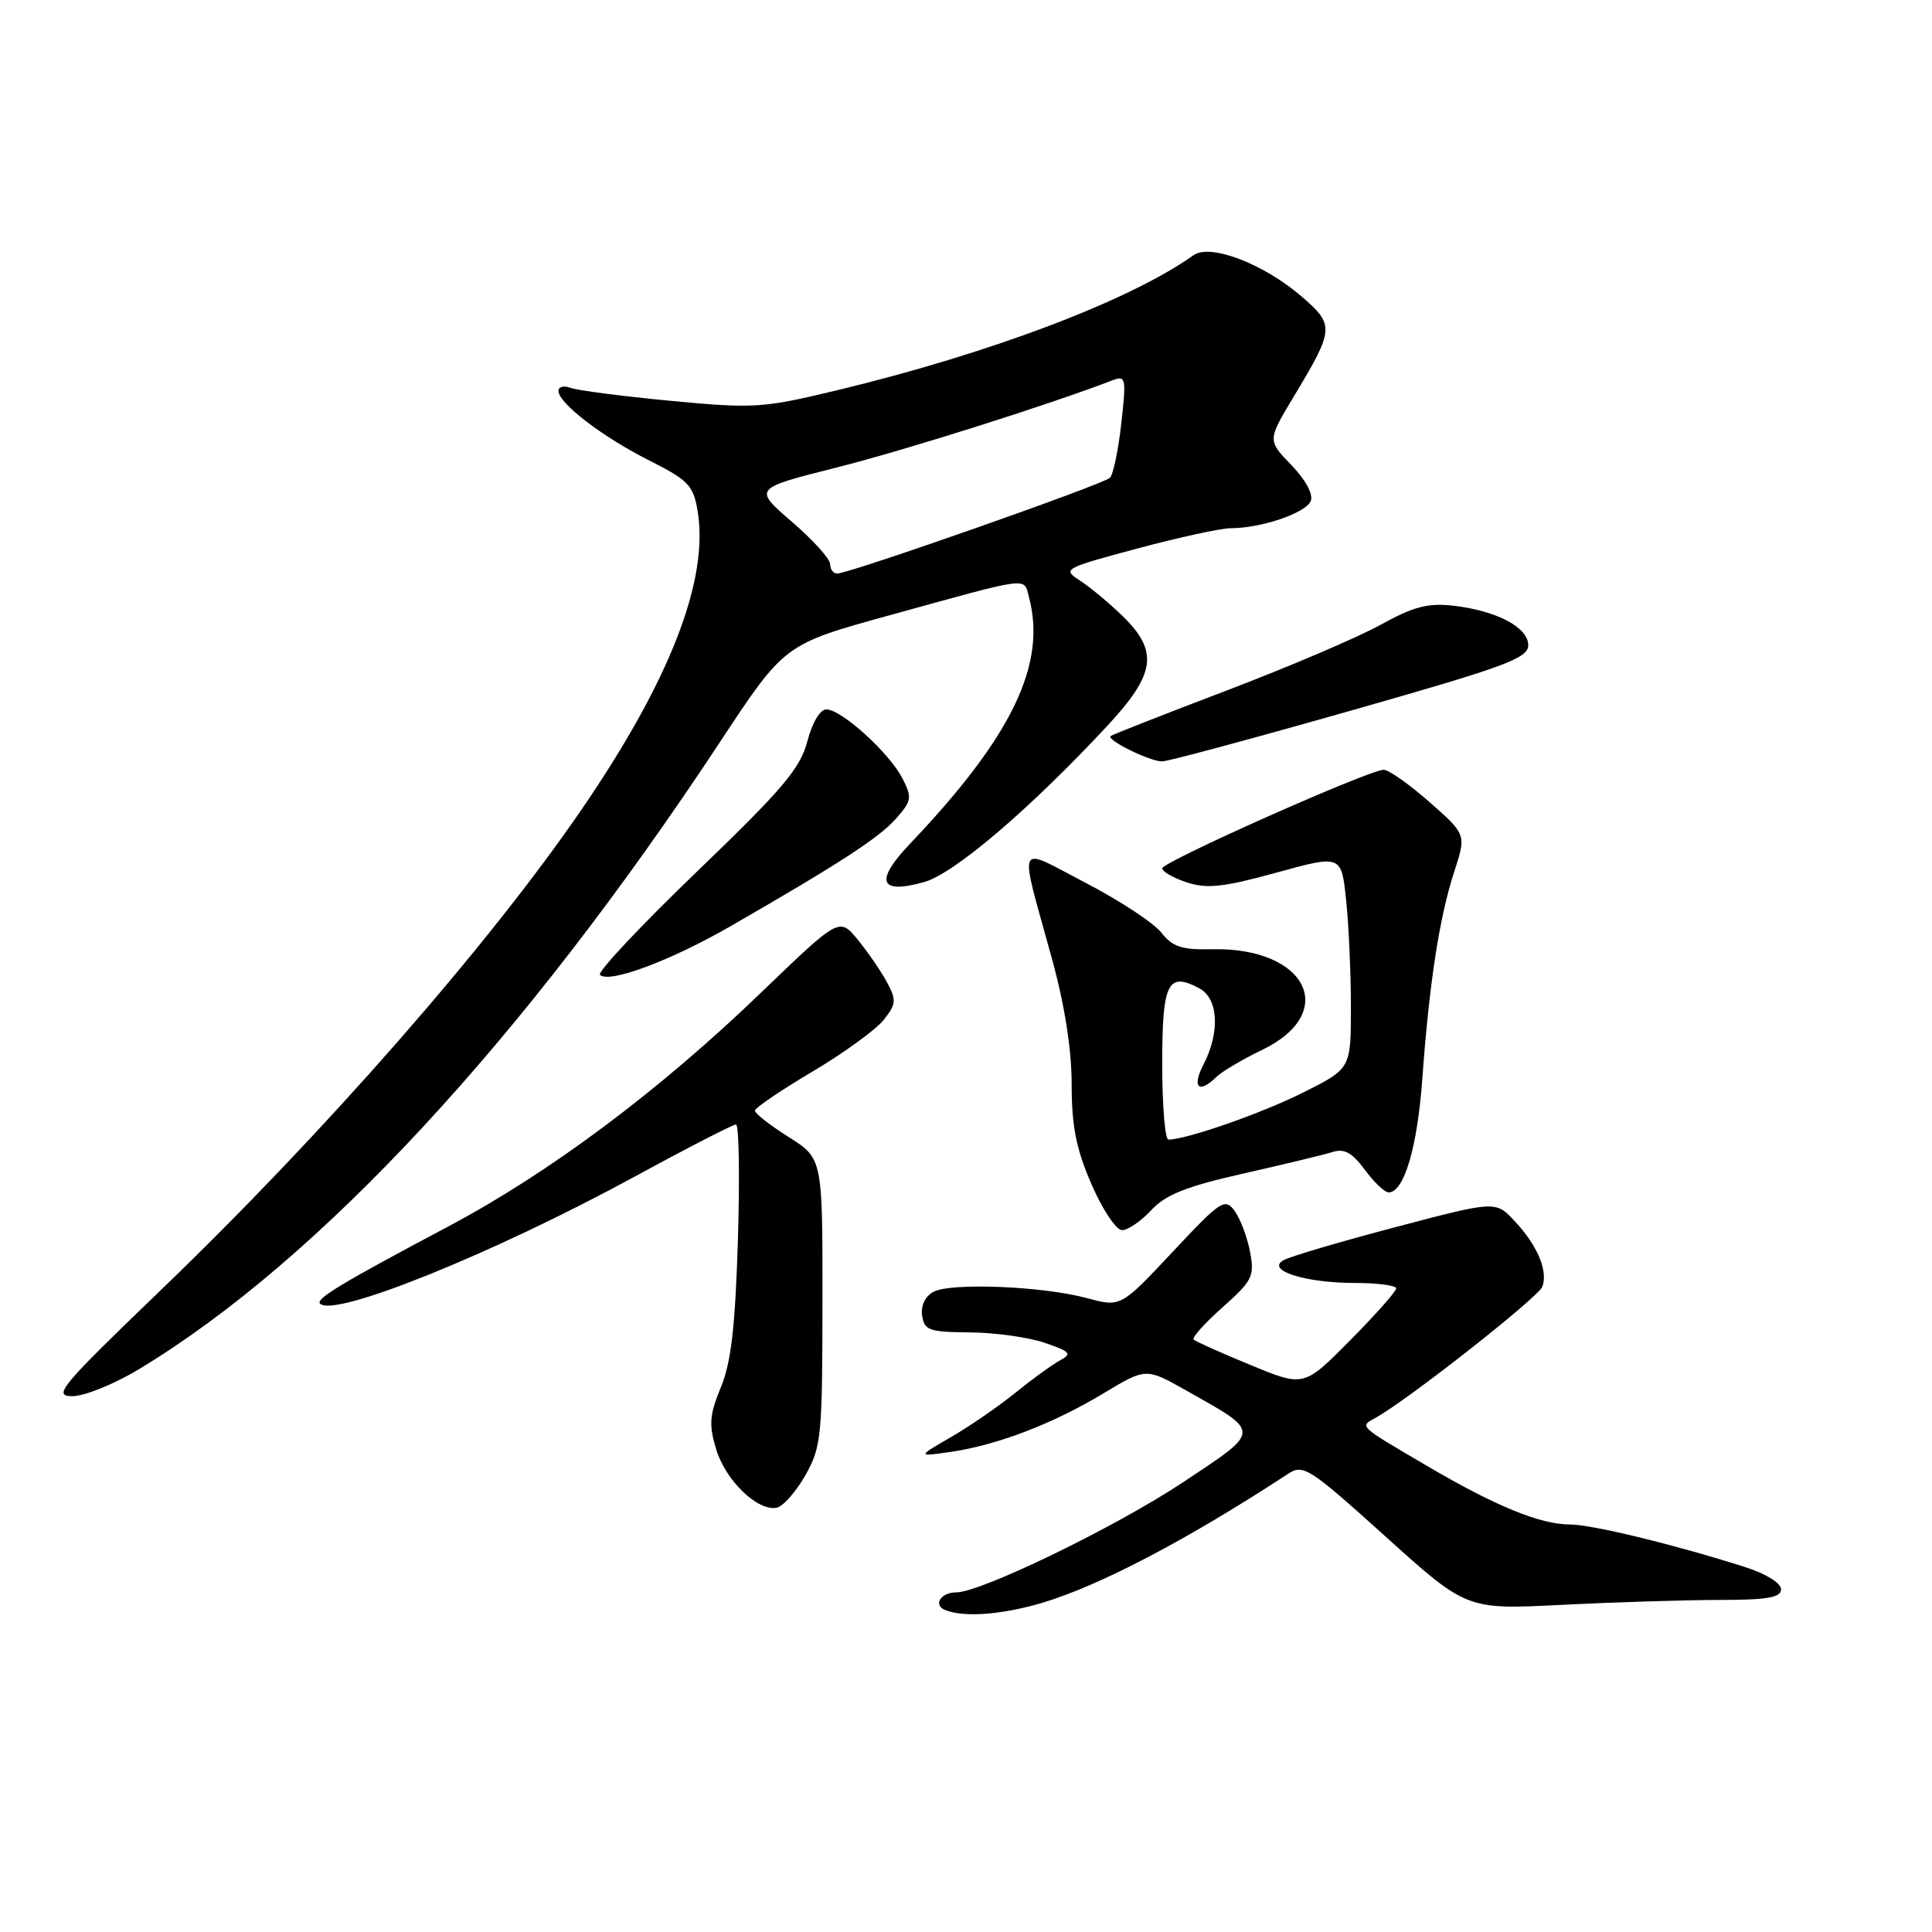 <?xml version="1.0" encoding="UTF-8" standalone="no"?>
<!DOCTYPE svg PUBLIC "-//W3C//DTD SVG 1.1//EN" "http://www.w3.org/Graphics/SVG/1.1/DTD/svg11.dtd" >
<svg xmlns="http://www.w3.org/2000/svg" xmlns:xlink="http://www.w3.org/1999/xlink" version="1.1" viewBox="0 0 256 256">
 <g >
 <path fill="currentColor"
d=" M 138.07 212.39 C 145.71 210.12 157.36 204.01 170.66 195.30 C 172.69 193.97 173.44 194.45 183.58 203.59 C 194.33 213.29 194.33 213.29 206.92 212.65 C 213.84 212.30 223.21 212.01 227.75 212.00 C 234.21 212.00 236.00 211.69 236.00 210.58 C 236.00 209.77 233.98 208.52 231.25 207.65 C 221.88 204.66 210.92 202.00 208.01 202.00 C 204.08 202.00 198.14 199.56 189.00 194.19 C 179.82 188.79 180.12 189.07 182.35 187.82 C 186.65 185.42 203.82 171.91 204.36 170.51 C 205.15 168.43 203.74 165.05 200.70 161.80 C 198.18 159.10 198.18 159.10 184.92 162.60 C 177.62 164.52 170.94 166.49 170.08 166.98 C 167.67 168.32 172.94 170.00 179.57 170.00 C 182.55 170.00 185.00 170.33 185.00 170.72 C 185.00 171.12 182.25 174.22 178.88 177.62 C 172.77 183.79 172.77 183.79 165.70 180.87 C 161.81 179.27 158.42 177.75 158.16 177.50 C 157.91 177.24 159.64 175.32 162.00 173.22 C 165.95 169.71 166.25 169.12 165.64 165.88 C 165.27 163.94 164.35 161.50 163.60 160.46 C 162.31 158.70 161.79 159.04 155.36 165.90 C 148.50 173.22 148.50 173.22 144.00 172.00 C 138.18 170.43 126.02 169.93 123.69 171.17 C 122.59 171.76 122.00 173.00 122.19 174.32 C 122.47 176.28 123.11 176.50 128.50 176.55 C 131.80 176.57 136.25 177.19 138.40 177.92 C 141.87 179.11 142.09 179.37 140.40 180.29 C 139.35 180.87 136.70 182.80 134.50 184.58 C 132.30 186.37 128.47 189.00 126.00 190.43 C 121.50 193.03 121.50 193.03 126.00 192.38 C 132.16 191.48 139.54 188.65 146.23 184.62 C 151.84 181.24 151.84 181.24 157.17 184.24 C 167.19 189.89 167.21 189.47 156.71 196.44 C 147.82 202.34 129.97 211.00 126.69 211.00 C 124.65 211.00 123.61 212.68 125.24 213.34 C 127.73 214.34 132.74 213.97 138.07 212.39 Z  M 106.71 195.49 C 108.83 191.74 108.97 190.37 108.98 172.50 C 109.00 153.50 109.00 153.50 104.50 150.66 C 102.02 149.10 100.01 147.52 100.03 147.16 C 100.04 146.80 103.47 144.47 107.64 142.00 C 111.81 139.53 116.06 136.44 117.09 135.15 C 118.75 133.05 118.80 132.52 117.53 130.15 C 116.74 128.69 115.01 126.16 113.66 124.52 C 111.22 121.54 111.22 121.54 100.85 131.52 C 87.32 144.56 72.81 155.40 59.35 162.54 C 45.34 169.97 41.78 172.11 42.41 172.74 C 44.28 174.62 65.30 166.13 84.08 155.92 C 91.07 152.11 97.12 149.00 97.52 149.00 C 97.92 149.00 98.03 155.86 97.78 164.25 C 97.42 175.82 96.88 180.54 95.52 183.82 C 94.01 187.46 93.91 188.76 94.89 192.02 C 96.13 196.16 100.37 200.27 102.91 199.78 C 103.75 199.62 105.46 197.69 106.71 195.49 Z  M 18.42 181.42 C 42.26 167.05 69.41 137.74 95.39 98.34 C 103.94 85.37 103.94 85.37 117.72 81.57 C 136.88 76.28 135.62 76.44 136.35 79.16 C 138.71 88.01 134.08 97.61 120.63 111.75 C 115.86 116.76 116.48 118.54 122.42 116.89 C 126.41 115.79 136.45 107.22 146.75 96.15 C 153.14 89.27 153.55 86.31 148.75 81.63 C 146.96 79.89 144.41 77.77 143.09 76.92 C 140.74 75.41 140.94 75.30 150.67 72.69 C 156.17 71.21 161.75 70.00 163.08 69.99 C 167.15 69.99 173.08 67.96 173.69 66.37 C 174.03 65.48 172.98 63.55 171.10 61.61 C 167.94 58.34 167.94 58.34 171.46 52.50 C 176.80 43.62 176.85 43.07 172.51 39.32 C 167.45 34.95 160.36 32.23 158.14 33.82 C 149.75 39.80 131.32 46.79 111.01 51.69 C 101.03 54.09 99.95 54.16 88.84 53.11 C 82.41 52.50 76.45 51.72 75.58 51.39 C 74.71 51.06 74.00 51.24 74.00 51.80 C 74.00 53.43 79.81 57.88 86.06 61.03 C 91.22 63.63 91.88 64.33 92.44 67.72 C 93.95 76.85 88.77 90.18 77.07 107.25 C 64.74 125.26 42.96 150.13 21.17 171.08 C 7.97 183.78 6.95 185.00 9.60 185.00 C 11.19 185.00 15.17 183.39 18.42 181.42 Z  M 152.55 160.35 C 154.45 158.30 157.18 157.21 164.75 155.50 C 170.11 154.29 175.43 153.01 176.56 152.65 C 178.11 152.15 179.16 152.72 180.84 154.99 C 182.06 156.65 183.48 158.00 184.00 158.00 C 186.04 158.00 187.80 152.07 188.46 143.00 C 189.38 130.28 190.73 121.53 192.68 115.54 C 194.30 110.58 194.30 110.58 189.43 106.29 C 186.75 103.93 184.01 102.00 183.35 102.00 C 181.42 102.00 154.00 114.21 154.00 115.06 C 154.00 115.49 155.47 116.33 157.26 116.92 C 159.93 117.80 162.10 117.56 169.13 115.63 C 177.74 113.26 177.74 113.26 178.37 119.28 C 178.72 122.59 179.00 128.96 179.00 133.44 C 179.00 141.59 179.00 141.59 172.75 144.73 C 167.29 147.48 157.22 151.00 154.82 151.00 C 154.37 151.00 154.00 146.49 154.00 140.97 C 154.00 130.21 154.73 128.72 158.92 130.96 C 161.44 132.31 161.69 136.77 159.47 141.05 C 157.90 144.09 158.84 145.00 161.18 142.70 C 161.91 141.98 164.64 140.37 167.25 139.11 C 177.48 134.18 173.15 125.50 160.62 125.78 C 156.59 125.87 155.37 125.47 153.88 123.57 C 152.87 122.29 148.38 119.34 143.89 117.00 C 134.48 112.11 134.98 111.01 139.38 127.00 C 141.07 133.15 142.00 139.03 142.00 143.68 C 142.00 149.23 142.60 152.25 144.63 156.93 C 146.08 160.27 147.90 163.00 148.68 163.00 C 149.46 163.00 151.20 161.81 152.55 160.35 Z  M 96.78 122.74 C 111.29 114.39 116.50 111.00 118.75 108.45 C 120.82 106.09 120.88 105.68 119.55 103.09 C 117.80 99.72 111.49 94.00 109.50 94.00 C 108.67 94.00 107.62 95.75 106.97 98.25 C 106.04 101.82 103.69 104.59 92.34 115.50 C 84.91 122.65 79.13 128.80 79.50 129.17 C 80.69 130.35 88.80 127.33 96.78 122.74 Z  M 179.00 94.16 C 199.48 88.34 202.50 87.22 202.50 85.50 C 202.50 83.11 198.28 80.90 192.49 80.25 C 189.21 79.88 187.24 80.40 182.93 82.79 C 179.94 84.45 170.75 88.37 162.50 91.51 C 154.25 94.65 147.35 97.36 147.16 97.53 C 146.58 98.06 152.42 100.92 154.00 100.89 C 154.82 100.87 166.07 97.84 179.00 94.16 Z  M 110.00 74.75 C 110.00 74.06 107.71 71.53 104.91 69.12 C 99.82 64.73 99.82 64.73 110.81 61.96 C 119.83 59.69 138.90 53.66 147.42 50.39 C 149.18 49.72 149.25 50.08 148.58 56.09 C 148.19 59.61 147.51 62.87 147.07 63.31 C 146.23 64.17 112.53 76.00 110.93 76.00 C 110.42 76.00 110.00 75.44 110.00 74.75 Z "/>
</g>
</svg>